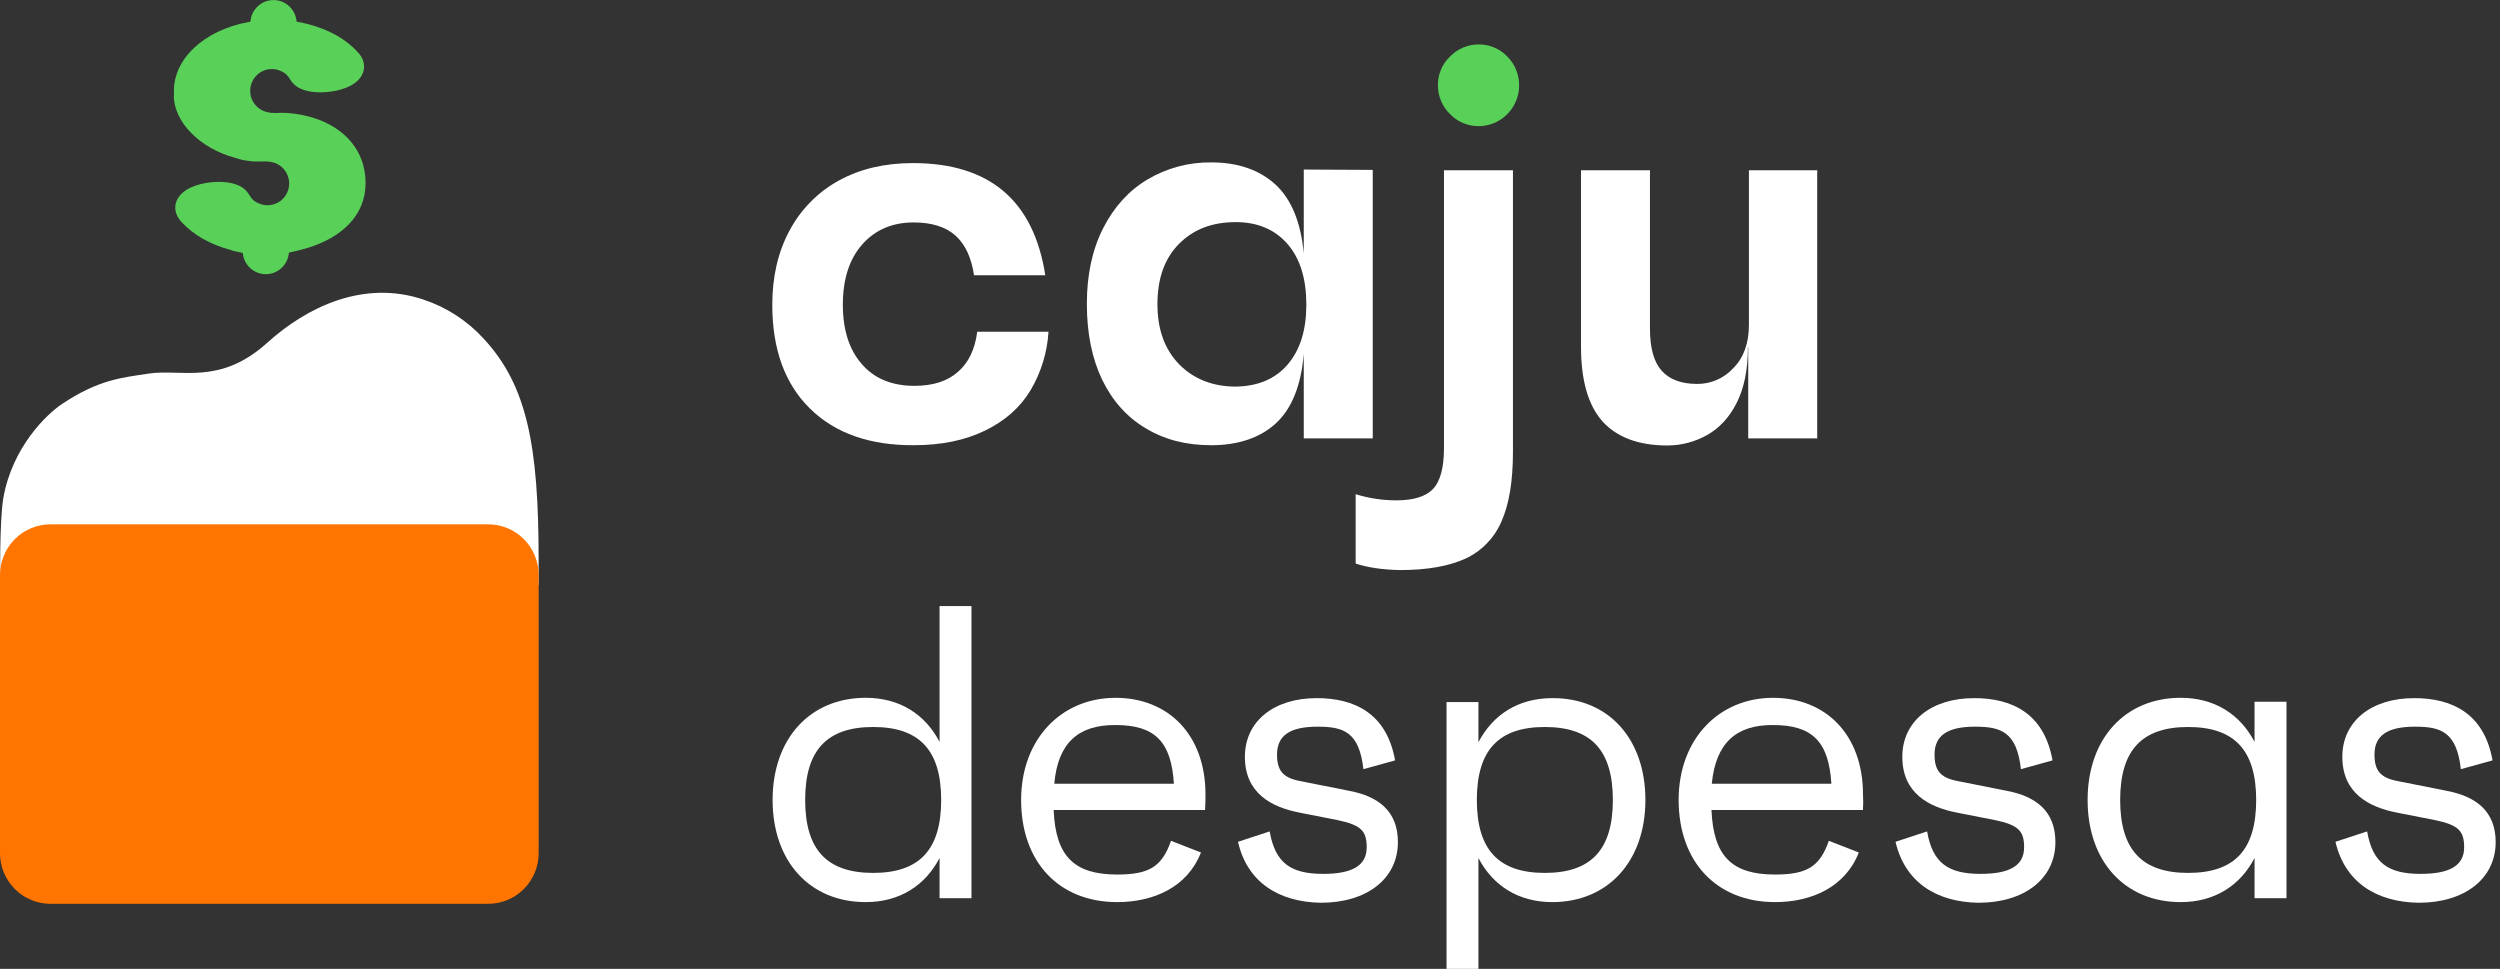 <svg width="209" height="81" viewBox="0 0 209 81" fill="none" xmlns="http://www.w3.org/2000/svg">
<rect x="0" y="0" width="209" height="81" fill="#333333" stroke="none"/>
<g clip-path="url(#clip0_246_1922)">
<path d="M67.716 34.157C65.615 32.096 64.563 29.196 64.563 25.482C64.563 23.123 65.048 21.036 66.02 19.247C66.957 17.495 68.38 16.054 70.115 15.1C71.894 14.123 73.942 13.634 76.312 13.634C82.726 13.634 86.417 16.761 87.386 23.014H81.428C81.212 21.548 80.7 20.439 79.892 19.706C79.085 18.973 77.898 18.595 76.389 18.595C74.584 18.595 73.157 19.219 72.079 20.439C71.001 21.659 70.462 23.339 70.462 25.481C70.462 27.595 71.001 29.248 72.051 30.442C73.102 31.661 74.584 32.257 76.443 32.257C77.979 32.257 79.192 31.878 80.08 31.092C80.97 30.332 81.509 29.195 81.697 27.731H87.655C87.55 29.464 87.032 31.147 86.146 32.637C85.284 34.074 84.017 35.185 82.347 35.998C80.677 36.811 78.71 37.218 76.419 37.218C72.728 37.246 69.817 36.223 67.716 34.157Z" fill="white"/>
<path d="M114.762 14.204V36.651H108.995V29.575C108.78 32.204 107.998 34.157 106.678 35.376C105.358 36.595 103.526 37.22 101.262 37.22C99.16 37.22 97.356 36.759 95.792 35.81C94.229 34.888 93.011 33.534 92.154 31.771C91.298 30.009 90.861 27.867 90.861 25.401C90.861 22.96 91.319 20.846 92.235 19.057C93.152 17.269 94.391 15.913 95.953 14.99C97.562 14.042 99.397 13.553 101.262 13.577C103.498 13.577 105.276 14.2 106.624 15.421C107.971 16.668 108.753 18.592 108.995 21.194V14.174L114.762 14.204ZM107.648 30.47C108.699 29.25 109.21 27.57 109.21 25.482C109.21 23.314 108.699 21.632 107.648 20.412C106.596 19.192 105.142 18.569 103.31 18.569C101.342 18.569 99.78 19.165 98.567 20.386C97.354 21.606 96.762 23.285 96.762 25.433C96.762 27.58 97.382 29.228 98.595 30.475C99.806 31.695 101.397 32.319 103.31 32.319C105.142 32.291 106.598 31.695 107.648 30.475V30.47Z" fill="white"/>
<path d="M113.333 47.115V41.313C114.441 41.66 115.595 41.834 116.755 41.829C118.183 41.829 119.207 41.502 119.8 40.879C120.393 40.255 120.716 39.118 120.716 37.491V14.232H126.483V37.788C126.483 40.229 126.158 42.184 125.512 43.618C124.92 44.988 123.845 46.089 122.494 46.708C121.12 47.332 119.317 47.657 117.051 47.657C115.543 47.629 114.33 47.44 113.333 47.115Z" fill="white"/>
<path d="M151.918 14.205V36.651H146.152V29.03H146.125C146.125 30.928 145.801 32.473 145.181 33.692C144.562 34.911 143.725 35.806 142.703 36.375C141.69 36.943 140.551 37.241 139.392 37.242C136.994 37.242 135.19 36.566 133.977 35.238C132.764 33.881 132.171 31.794 132.171 28.947V14.233H137.937V27.489C137.937 29.087 138.261 30.253 138.908 30.985C139.554 31.717 140.551 32.096 141.871 32.096C142.443 32.102 143.01 31.986 143.535 31.756C144.059 31.527 144.53 31.189 144.916 30.764C145.778 29.897 146.21 28.677 146.21 27.158V14.233H151.922L151.918 14.205Z" fill="white"/>
<path d="M121.227 9.542C120.907 9.233 120.652 8.863 120.478 8.453C120.303 8.043 120.211 7.602 120.209 7.156C120.199 6.7 120.286 6.247 120.462 5.827C120.638 5.406 120.901 5.028 121.233 4.717C121.546 4.397 121.919 4.143 122.331 3.971C122.743 3.799 123.186 3.711 123.632 3.714C124.074 3.712 124.512 3.799 124.919 3.972C125.326 4.144 125.695 4.398 126.002 4.717C126.476 5.192 126.8 5.798 126.932 6.458C127.065 7.118 127 7.802 126.747 8.425C126.493 9.049 126.062 9.582 125.508 9.959C124.954 10.337 124.301 10.54 123.632 10.545C123.184 10.55 122.741 10.464 122.327 10.292C121.914 10.12 121.54 9.864 121.227 9.542Z" fill="#59D159"/>
<path d="M81.215 50.666V75.091H78.547V71.728C77.335 74.059 75.18 75.416 72.377 75.416C67.688 75.416 64.59 72 64.59 66.877C64.59 61.753 67.716 58.336 72.377 58.336C75.18 58.336 77.335 59.691 78.547 62.022V50.666H81.215ZM78.682 66.877C78.682 62.728 76.877 60.777 72.996 60.777C69.116 60.777 67.312 62.732 67.312 66.877C67.312 71.021 69.117 72.975 72.996 72.975C76.876 72.975 78.682 71.024 78.682 66.877Z" fill="white"/>
<path d="M100.745 67.717H88.086C88.247 71.594 89.807 73.111 93.394 73.111C96.062 73.111 97.14 72.461 97.896 70.292L100.401 71.267C99.269 74.169 96.441 75.416 93.395 75.416C88.519 75.416 85.366 72.055 85.366 66.877C85.366 61.78 88.734 58.338 93.26 58.338C97.652 58.338 100.778 61.402 100.778 66.416C100.777 66.903 100.777 67.121 100.745 67.717ZM88.14 65.521H98.137C97.921 61.997 96.548 60.614 93.259 60.614C90.106 60.588 88.431 62.16 88.14 65.521Z" fill="white"/>
<path d="M103.498 70.374L106.146 69.506C106.604 72.163 107.924 73.056 110.619 73.056C113.07 73.056 114.256 72.352 114.256 70.835C114.256 69.452 113.771 68.97 111.804 68.557L108.626 67.933C106.281 67.472 104.073 66.307 104.073 63.271C104.073 60.316 106.47 58.364 110.081 58.364C113.206 58.364 115.928 59.611 116.629 63.569L113.981 64.302C113.631 61.183 112.311 60.75 110.155 60.75C107.838 60.75 106.76 61.482 106.76 63.082C106.76 64.414 107.245 65.033 108.727 65.303L112.822 66.118C115.22 66.578 116.865 67.799 116.865 70.4C116.865 73.436 114.305 75.47 110.424 75.47C106.893 75.416 104.253 73.735 103.498 70.374Z" fill="white"/>
<path d="M137.555 66.877C137.555 72 134.43 75.416 129.768 75.416C126.966 75.416 124.81 74.06 123.597 71.728V81H120.931V58.69H123.597V62.052C124.81 59.719 126.966 58.364 129.768 58.364C134.458 58.337 137.555 61.753 137.555 66.877ZM134.834 66.877C134.834 62.728 133.029 60.777 129.148 60.777C125.267 60.777 123.464 62.728 123.464 66.877C123.464 71.025 125.268 72.975 129.148 72.975C133.028 72.975 134.835 71.024 134.835 66.877H134.834Z" fill="white"/>
<path d="M155.743 67.717H143.08C143.241 71.594 144.801 73.111 148.388 73.111C151.056 73.111 152.134 72.461 152.89 70.292L155.397 71.267C154.264 74.169 151.436 75.416 148.391 75.416C143.514 75.416 140.334 72.055 140.334 66.877C140.334 61.78 143.702 58.338 148.229 58.338C152.621 58.338 155.746 61.402 155.746 66.416C155.773 66.849 155.772 67.284 155.743 67.717ZM143.106 65.521H153.103C152.887 61.997 151.514 60.614 148.227 60.614C145.102 60.588 143.431 62.16 143.106 65.521Z" fill="white"/>
<path d="M158.466 70.374L161.106 69.506C161.564 72.163 162.884 73.056 165.579 73.056C168.031 73.056 169.216 72.352 169.216 70.835C169.216 69.452 168.731 68.97 166.765 68.557L163.587 67.933C161.244 67.472 159.034 66.307 159.034 63.271C159.034 60.316 161.432 58.364 165.042 58.364C168.169 58.364 170.89 59.611 171.59 63.569L168.95 64.302C168.599 61.183 167.279 60.75 165.123 60.75C162.806 60.75 161.728 61.482 161.728 63.082C161.728 64.414 162.213 65.033 163.696 65.303L167.791 66.118C170.189 66.578 171.832 67.799 171.832 70.4C171.832 73.436 169.273 75.47 165.393 75.47C161.861 75.416 159.247 73.735 158.466 70.374Z" fill="white"/>
<path d="M191.149 58.689V75.091H188.481V71.728C187.27 74.059 185.114 75.416 182.311 75.416C177.622 75.416 174.524 72 174.524 66.877C174.524 61.753 177.65 58.336 182.308 58.336C185.111 58.336 187.267 59.691 188.479 62.022V58.663H191.147L191.149 58.689ZM188.616 66.877C188.616 62.728 186.812 60.777 182.931 60.777C179.05 60.777 177.246 62.728 177.246 66.877C177.246 71.025 179.051 72.975 182.931 72.975C186.838 72.975 188.616 71.024 188.616 66.877Z" fill="white"/>
<path d="M195.245 70.374L197.893 69.506C198.35 72.163 199.671 73.056 202.366 73.056C204.816 73.056 206.003 72.352 206.003 70.835C206.003 69.452 205.517 68.97 203.551 68.557L200.373 67.933C198.028 67.472 195.819 66.307 195.819 63.271C195.819 60.316 198.217 58.364 201.828 58.364C204.953 58.364 207.674 59.611 208.376 63.569L205.727 64.302C205.378 61.183 204.058 60.75 201.902 60.75C199.585 60.75 198.507 61.482 198.507 63.082C198.507 64.414 198.992 65.033 200.473 65.303L204.569 66.118C206.967 66.578 208.638 67.799 208.638 70.4C208.638 73.436 206.078 75.47 202.197 75.47C198.64 75.416 196.026 73.735 195.245 70.374Z" fill="white"/>
<path d="M45.028 48.904V46.762C45.028 37.246 44.059 32.204 40.422 28.301C39.053 26.805 37.328 25.685 35.408 25.048C30.425 23.367 25.655 25.645 22.313 28.681C18.353 32.232 15.146 30.823 12.452 31.229C10.162 31.581 8.275 31.716 5.177 33.777C3.884 34.645 1.027 37.382 0.278 41.637C-0.045 43.535 0.013 48.604 0.013 48.604L45.028 48.904Z" fill="white"/>
<path d="M40.797 43.834H4.234C3.678 43.831 3.126 43.94 2.612 44.153C2.097 44.366 1.629 44.679 1.236 45.075C0.842 45.47 0.53 45.94 0.317 46.458C0.105 46.975 -0.004 47.53 -0.003 48.09V71.295C-0.005 71.856 0.103 72.411 0.315 72.929C0.527 73.448 0.839 73.918 1.233 74.315C1.627 74.711 2.095 75.025 2.61 75.238C3.125 75.452 3.677 75.56 4.234 75.558H40.797C41.355 75.56 41.907 75.452 42.422 75.238C42.937 75.025 43.405 74.711 43.799 74.315C44.193 73.918 44.505 73.448 44.717 72.929C44.929 72.411 45.037 71.856 45.035 71.295V48.09C45.036 47.53 44.927 46.975 44.715 46.458C44.502 45.94 44.19 45.47 43.796 45.075C43.403 44.679 42.935 44.366 42.42 44.153C41.906 43.94 41.354 43.831 40.797 43.834Z" fill="#FF7500"/>
<path d="M30.56 15.315C30.56 11.819 27.676 9.678 23.904 9.434C23.391 9.406 22.852 9.515 22.368 9.379C22.131 9.331 21.906 9.236 21.706 9.099C21.506 8.961 21.336 8.785 21.205 8.581C21.074 8.377 20.985 8.148 20.943 7.908C20.901 7.669 20.908 7.423 20.962 7.186C21.016 6.949 21.116 6.725 21.258 6.528C21.399 6.331 21.578 6.164 21.785 6.037C21.991 5.911 22.221 5.827 22.46 5.791C22.699 5.755 22.942 5.768 23.177 5.828C24.174 6.126 24.093 6.561 24.551 7.02C25.466 7.97 27.837 7.861 29.157 7.237C30.505 6.614 30.828 5.372 29.939 4.392C28.915 3.253 27.488 2.467 25.71 2.006C25.413 1.925 25.116 1.873 24.82 1.816C24.813 1.816 24.806 1.813 24.801 1.808C24.796 1.803 24.793 1.796 24.793 1.789C24.753 1.305 24.534 0.854 24.18 0.523C23.826 0.193 23.362 0.009 22.879 0.005C22.396 0.002 21.93 0.18 21.571 0.505C21.212 0.831 20.987 1.279 20.94 1.762C20.94 1.789 20.913 1.789 20.913 1.816C20.871 1.834 20.826 1.843 20.78 1.844C17.115 2.494 14.286 4.987 14.557 7.997L14.529 7.97C14.529 10.22 16.739 12.415 19.676 13.201C19.808 13.229 19.918 13.283 20.053 13.311C20.108 13.337 20.186 13.337 20.242 13.364C20.538 13.418 20.862 13.473 21.185 13.497H21.266C21.751 13.524 22.235 13.442 22.723 13.552C22.959 13.6 23.184 13.695 23.384 13.833C23.584 13.97 23.754 14.146 23.885 14.35C24.016 14.554 24.105 14.783 24.147 15.023C24.189 15.262 24.182 15.508 24.128 15.745C24.074 15.982 23.974 16.206 23.832 16.403C23.691 16.6 23.512 16.767 23.306 16.894C23.099 17.02 22.87 17.104 22.631 17.14C22.392 17.176 22.148 17.163 21.913 17.103C20.916 16.805 20.997 16.37 20.539 15.904C19.624 14.956 17.253 15.064 15.933 15.687C14.585 16.311 14.262 17.552 15.151 18.534C16.175 19.645 17.549 20.431 19.273 20.893C19.328 20.893 19.354 20.92 19.406 20.946C19.702 21.028 19.998 21.079 20.268 21.137H20.294C20.334 21.621 20.553 22.072 20.907 22.402C21.262 22.732 21.726 22.917 22.209 22.921C22.691 22.924 23.158 22.745 23.517 22.42C23.875 22.095 24.1 21.647 24.147 21.163C24.147 21.137 24.175 21.137 24.175 21.109C24.217 21.092 24.262 21.083 24.307 21.082C24.497 21.055 25.547 20.784 25.71 20.729C28.511 19.87 30.56 18.054 30.56 15.315Z" fill="#59D159"/>
</g>
<defs>
<clipPath id="clip0_246_1922">
<rect width="208.636" height="81" fill="white"/>
</clipPath>
</defs>
</svg>
